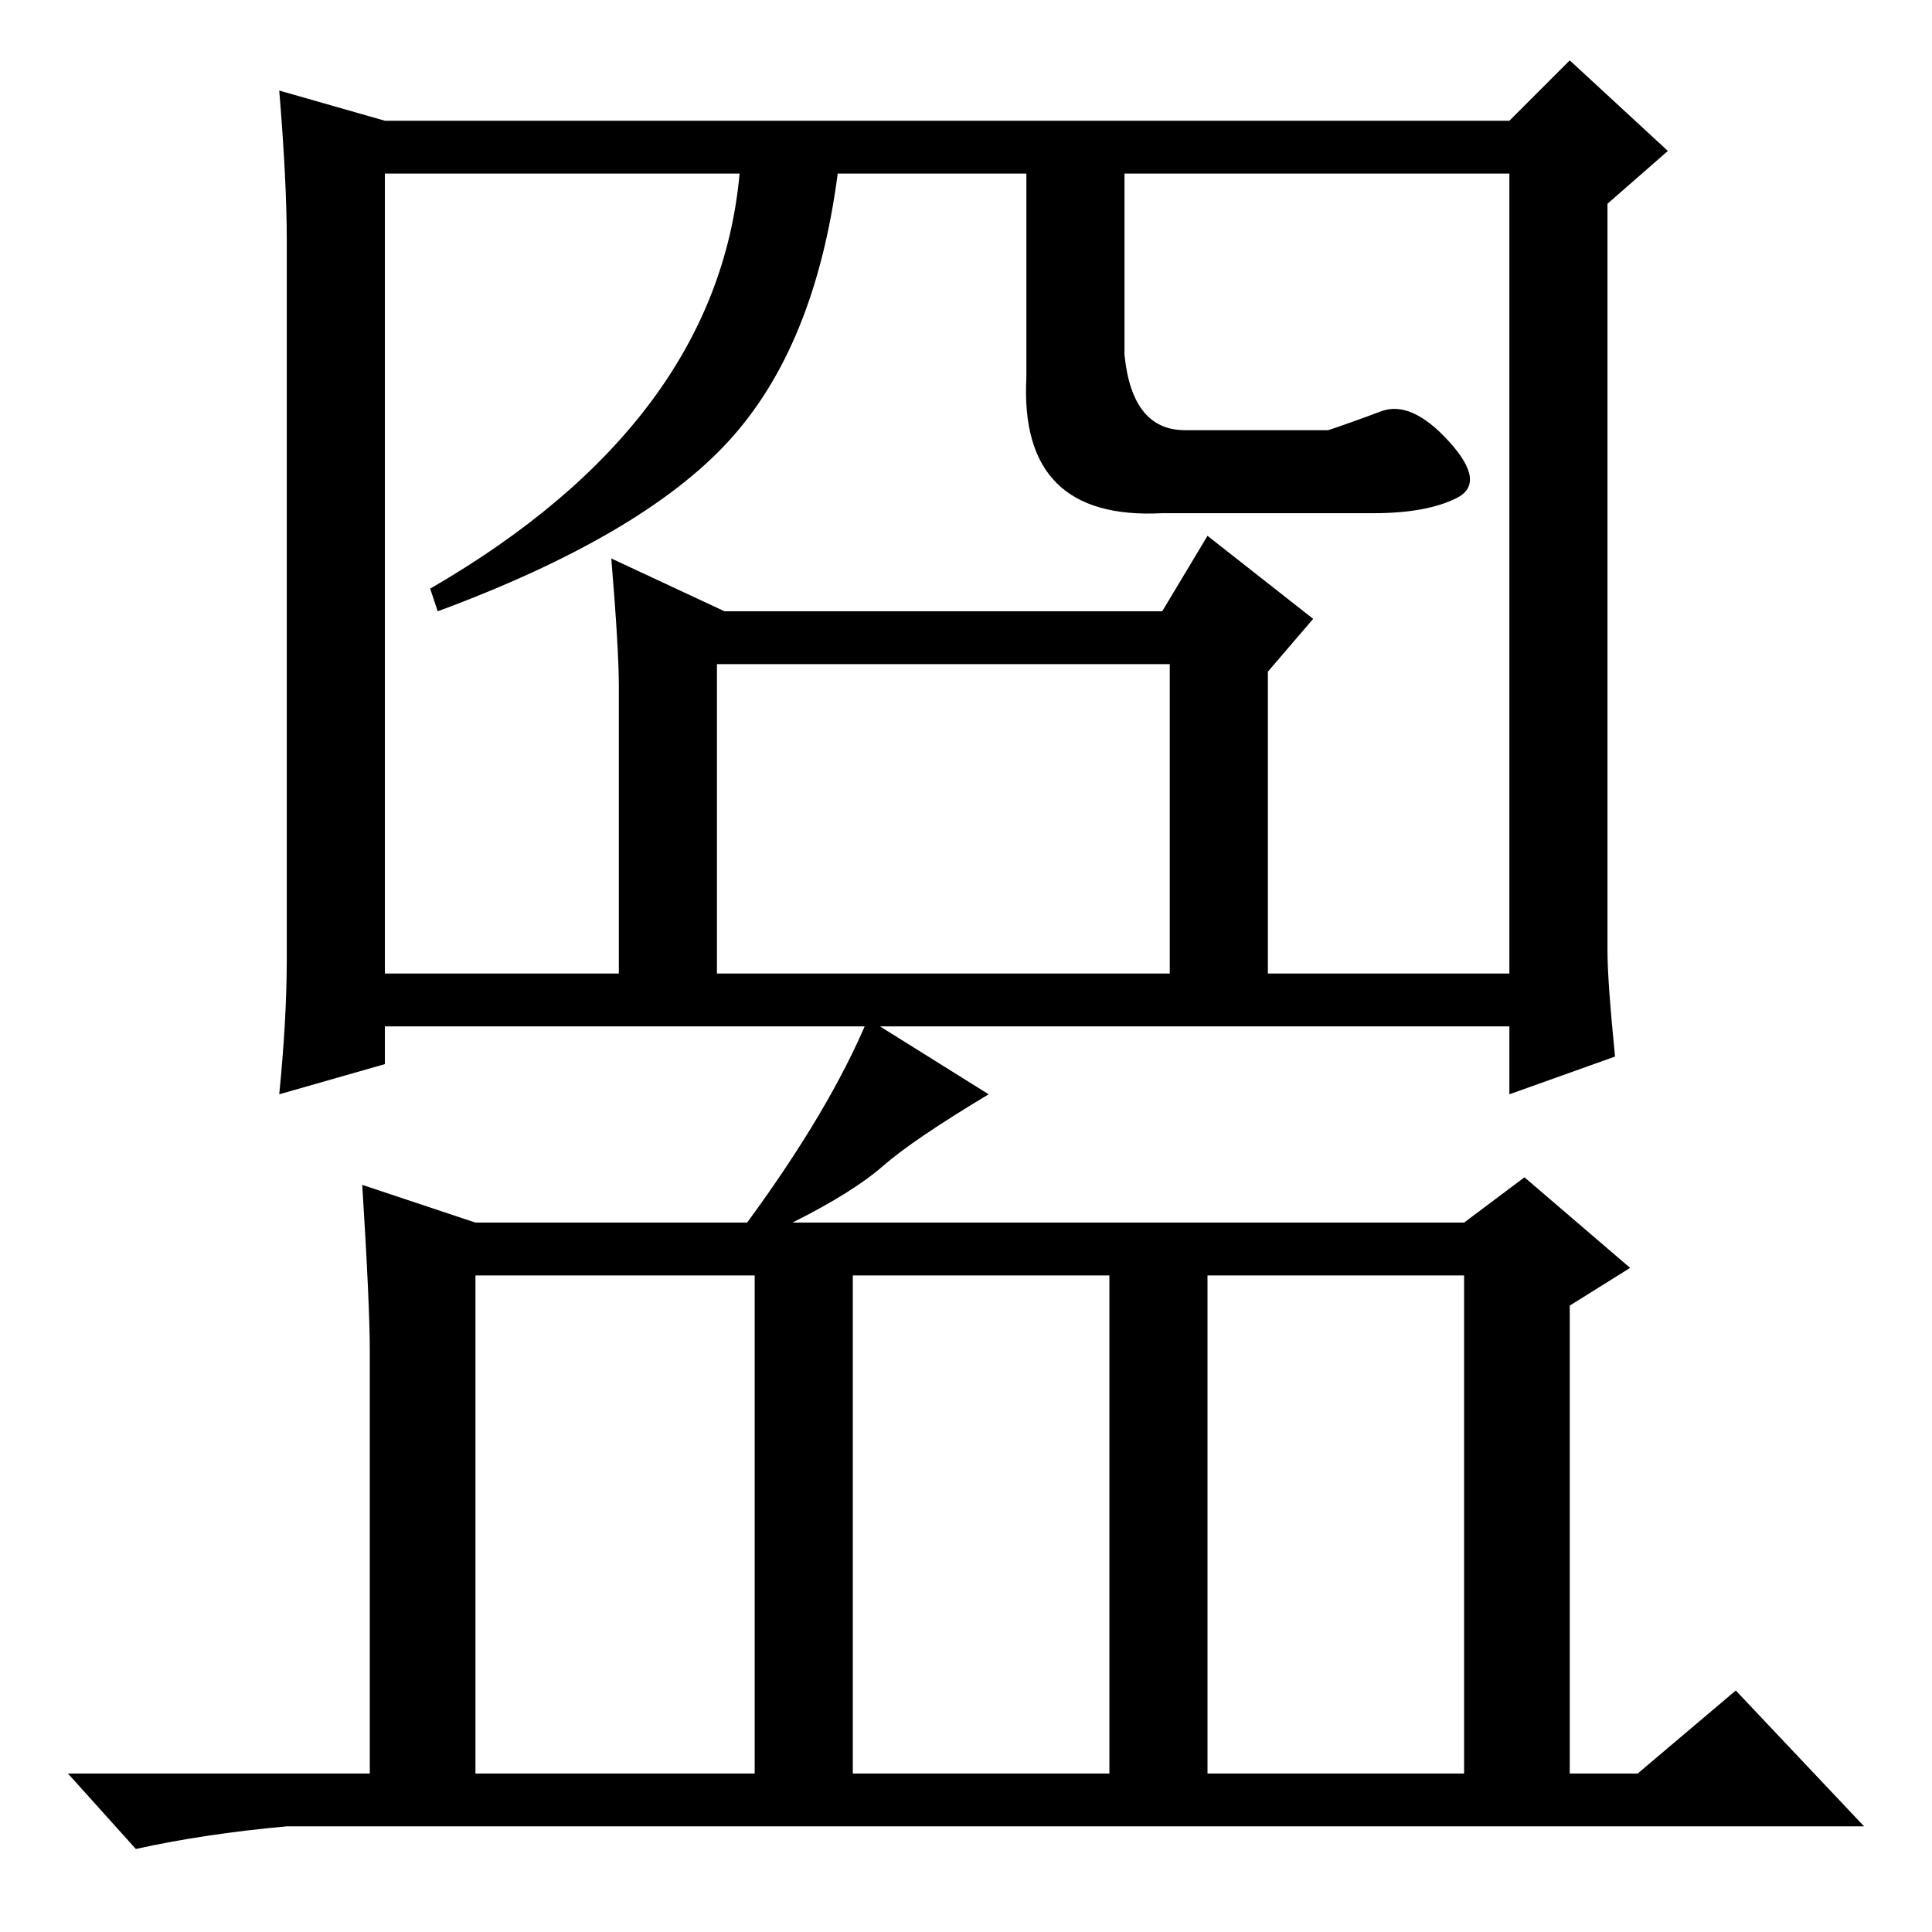 <?xml version="1.0" standalone="no"?>
<!DOCTYPE svg PUBLIC "-//W3C//DTD SVG 1.1//EN" "http://www.w3.org/Graphics/SVG/1.1/DTD/svg11.dtd" >
<svg xmlns="http://www.w3.org/2000/svg" xmlns:xlink="http://www.w3.org/1999/xlink" version="1.1" viewBox="0 -36 256 256">
  <g transform="matrix(1 0 0 -1 0 220)">
   <path fill="currentColor"
d="M214 116l-14 -5v9h-149v-5l-14 -4q1 10 1 18v95q0 8 -1 20l14 -4h149l8 8l13 -12l-8 -7v-99q0 -4 1 -14zM81 182l15 -7h58l6 10l14 -11l-6 -7v-40h32v106h-149v-106h31v38q0 5 -1 17zM155 127v41h-60v-41h60zM48 99l15 -5h36q11 15 16 27l16 -10q-10 -6 -14 -9.5
t-12 -7.5h89l8 6l14 -12l-8 -5v-62h9l13 11l17 -18h-209q-11 -1 -20 -3l-9 10h40v56q0 6 -1 22zM63 21h37v66h-37v-66zM113 21h34v66h-34v-66zM160 21h34v66h-34v-66zM96.5 197.5q-11.5 -12.5 -38.5 -22.5l-1 3q38 22 41 55h13q-3 -23 -14.5 -35.5zM149 209q1 -10 8 -10h19
q3 1 7 2.5t9 -4t1 -7.5t-11 -2h-28q-19 -1 -18 18v27h13v-24z" />
  </g>

</svg>
